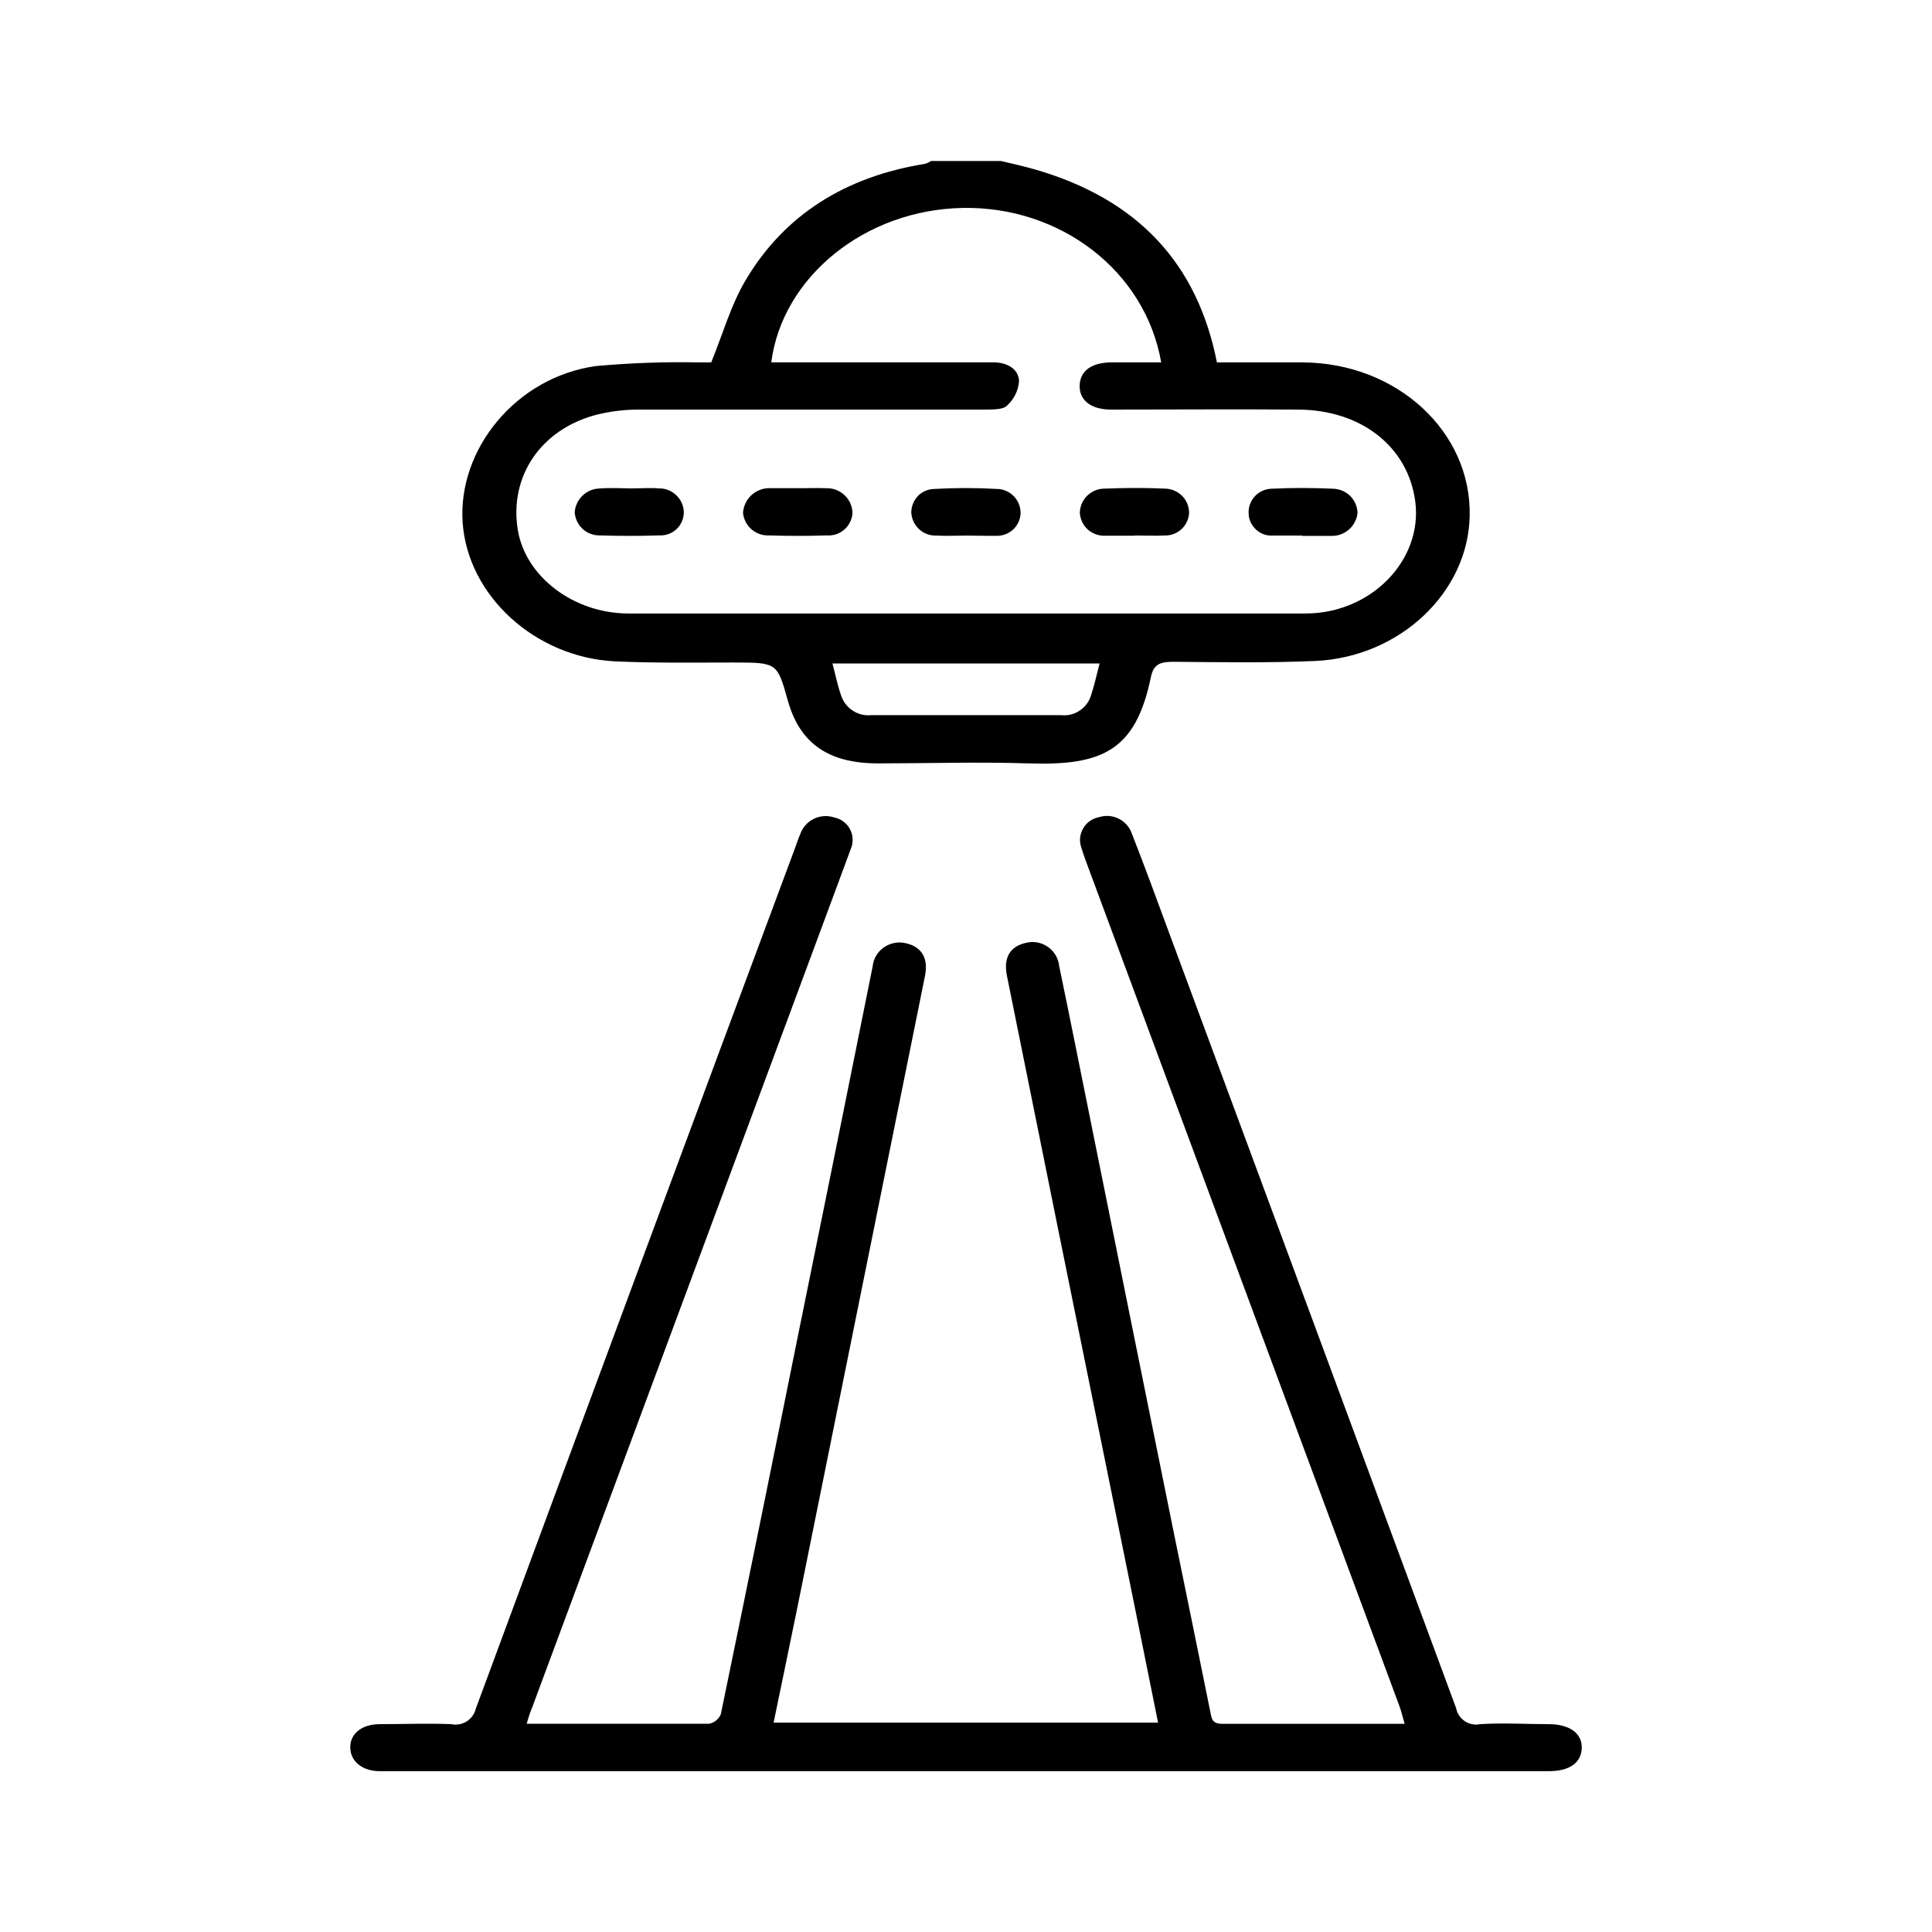 <svg viewBox="0 0 24 24" xmlns="http://www.w3.org/2000/svg">
<path d="M12.435 2C12.572 2.034 12.711 2.063 12.847 2.102C14.145 2.474 14.877 3.284 15.117 4.502C15.467 4.502 15.827 4.502 16.187 4.502C17.354 4.51 18.277 5.362 18.257 6.405C18.241 7.356 17.39 8.166 16.333 8.211C15.75 8.236 15.166 8.226 14.573 8.221C14.41 8.221 14.33 8.252 14.297 8.41C14.109 9.32 13.702 9.515 12.772 9.483C12.15 9.463 11.526 9.483 10.905 9.483C10.284 9.483 9.932 9.229 9.785 8.697C9.654 8.23 9.654 8.23 9.103 8.23C8.619 8.23 8.132 8.238 7.648 8.216C6.648 8.17 5.809 7.399 5.747 6.489C5.686 5.579 6.412 4.684 7.405 4.547C7.83 4.509 8.256 4.493 8.682 4.502C8.746 4.502 8.81 4.502 8.835 4.502C8.982 4.142 9.08 3.785 9.267 3.473C9.743 2.674 10.495 2.195 11.492 2.035C11.518 2.027 11.543 2.015 11.565 2H12.435ZM9.581 4.501H11.144C11.543 4.501 11.941 4.501 12.34 4.501C12.514 4.501 12.653 4.585 12.659 4.734C12.65 4.853 12.595 4.963 12.506 5.042C12.451 5.093 12.317 5.086 12.219 5.088C10.799 5.088 9.377 5.088 7.957 5.088C7.77 5.086 7.584 5.108 7.402 5.154C6.715 5.337 6.325 5.921 6.432 6.581C6.527 7.165 7.127 7.62 7.806 7.621C9.37 7.621 10.936 7.621 12.501 7.621C13.74 7.621 14.98 7.621 16.218 7.621C17.034 7.621 17.675 6.957 17.581 6.231C17.493 5.553 16.915 5.093 16.128 5.088C15.34 5.082 14.577 5.088 13.802 5.088C13.551 5.088 13.405 4.971 13.412 4.785C13.419 4.6 13.569 4.504 13.802 4.502C14.009 4.502 14.215 4.502 14.425 4.502C14.228 3.37 13.178 2.562 11.962 2.583C10.746 2.604 9.718 3.44 9.581 4.501ZM13.665 8.242H10.341C10.38 8.386 10.404 8.513 10.447 8.635C10.472 8.713 10.521 8.78 10.589 8.825C10.656 8.871 10.738 8.892 10.819 8.884C11.607 8.884 12.395 8.884 13.183 8.884C13.263 8.893 13.344 8.873 13.411 8.828C13.479 8.783 13.529 8.717 13.553 8.639C13.596 8.512 13.621 8.385 13.66 8.242H13.665Z" />
<path d="M6.543 21.413C7.319 21.413 8.06 21.413 8.809 21.413C8.841 21.407 8.871 21.393 8.896 21.372C8.921 21.352 8.941 21.326 8.954 21.296C9.278 19.727 9.598 18.156 9.914 16.586C10.225 15.059 10.534 13.533 10.84 12.007C10.845 11.96 10.859 11.915 10.883 11.874C10.906 11.834 10.938 11.799 10.976 11.771C11.014 11.744 11.058 11.725 11.104 11.715C11.15 11.705 11.197 11.705 11.243 11.715C11.447 11.756 11.535 11.901 11.491 12.121L9.905 19.97C9.809 20.442 9.71 20.914 9.61 21.399H14.386C14.294 20.942 14.202 20.485 14.11 20.03C13.784 18.422 13.457 16.812 13.131 15.203C12.922 14.175 12.717 13.147 12.508 12.119C12.464 11.896 12.546 11.754 12.751 11.711C12.797 11.7 12.844 11.699 12.89 11.708C12.936 11.717 12.98 11.736 13.018 11.763C13.057 11.79 13.089 11.825 13.113 11.865C13.137 11.906 13.152 11.951 13.157 11.998C13.295 12.662 13.427 13.326 13.561 13.989C13.899 15.67 14.239 17.349 14.579 19.028C14.731 19.775 14.886 20.522 15.036 21.27C15.052 21.355 15.061 21.414 15.184 21.414C15.931 21.414 16.676 21.414 17.449 21.414C17.424 21.329 17.408 21.257 17.382 21.188L13.492 10.704C13.471 10.648 13.45 10.587 13.435 10.536C13.42 10.496 13.414 10.453 13.417 10.411C13.421 10.369 13.434 10.328 13.455 10.291C13.476 10.254 13.505 10.222 13.54 10.198C13.575 10.174 13.614 10.158 13.656 10.15C13.738 10.125 13.825 10.133 13.901 10.172C13.977 10.211 14.034 10.278 14.061 10.358C14.218 10.756 14.364 11.158 14.512 11.558C15.706 14.777 16.898 17.998 18.088 21.218C18.094 21.251 18.107 21.282 18.126 21.311C18.144 21.338 18.168 21.362 18.196 21.381C18.224 21.4 18.255 21.412 18.288 21.419C18.321 21.425 18.355 21.425 18.388 21.418C18.669 21.4 18.953 21.418 19.236 21.418C19.501 21.418 19.655 21.534 19.649 21.716C19.643 21.898 19.497 22.002 19.242 22.002H4.875C4.816 22.002 4.758 22.002 4.701 22.002C4.489 21.995 4.351 21.873 4.351 21.704C4.351 21.534 4.497 21.42 4.714 21.418C5.011 21.418 5.309 21.406 5.605 21.418C5.671 21.432 5.74 21.42 5.797 21.384C5.854 21.348 5.895 21.291 5.911 21.225C7.229 17.659 8.551 14.094 9.878 10.53C9.899 10.475 9.917 10.413 9.94 10.364C9.969 10.28 10.029 10.211 10.109 10.172C10.188 10.133 10.28 10.127 10.364 10.155C10.405 10.163 10.445 10.181 10.479 10.207C10.513 10.232 10.541 10.265 10.56 10.303C10.58 10.341 10.591 10.382 10.592 10.425C10.593 10.467 10.585 10.509 10.568 10.548C10.402 11 10.232 11.452 10.068 11.897C8.917 14.999 7.766 18.1 6.614 21.202C6.588 21.262 6.568 21.324 6.543 21.413Z" />
<path d="M12.004 6.653C11.88 6.653 11.758 6.66 11.635 6.653C11.556 6.657 11.478 6.629 11.419 6.575C11.36 6.522 11.325 6.447 11.32 6.368C11.32 6.291 11.35 6.216 11.403 6.161C11.457 6.106 11.53 6.075 11.607 6.074C11.867 6.059 12.126 6.059 12.386 6.074C12.425 6.074 12.464 6.083 12.5 6.099C12.537 6.115 12.569 6.138 12.597 6.167C12.624 6.196 12.645 6.23 12.659 6.267C12.673 6.304 12.68 6.343 12.678 6.383C12.673 6.459 12.638 6.531 12.581 6.582C12.523 6.633 12.448 6.659 12.372 6.656C12.249 6.658 12.127 6.653 12.004 6.653Z" />
<path d="M14.096 6.655C13.98 6.655 13.851 6.655 13.729 6.655C13.649 6.658 13.571 6.63 13.512 6.577C13.453 6.523 13.418 6.448 13.414 6.369C13.416 6.289 13.449 6.213 13.506 6.157C13.563 6.102 13.64 6.07 13.719 6.07C13.971 6.06 14.225 6.058 14.477 6.07C14.516 6.071 14.555 6.08 14.591 6.096C14.627 6.112 14.66 6.135 14.688 6.163C14.715 6.192 14.736 6.225 14.751 6.262C14.765 6.299 14.772 6.339 14.771 6.378C14.765 6.455 14.73 6.526 14.673 6.577C14.615 6.628 14.54 6.655 14.464 6.652C14.347 6.658 14.219 6.652 14.096 6.652V6.655Z" />
<path d="M7.838 6.067C7.955 6.067 8.072 6.058 8.188 6.067C8.268 6.066 8.344 6.097 8.401 6.152C8.459 6.207 8.492 6.282 8.495 6.362C8.495 6.401 8.487 6.44 8.471 6.477C8.456 6.513 8.433 6.546 8.404 6.573C8.375 6.6 8.341 6.621 8.304 6.634C8.266 6.648 8.227 6.653 8.187 6.651C7.942 6.659 7.697 6.659 7.452 6.651C7.373 6.653 7.295 6.624 7.237 6.57C7.179 6.516 7.144 6.441 7.139 6.362C7.146 6.282 7.181 6.208 7.239 6.154C7.297 6.099 7.374 6.069 7.453 6.068C7.578 6.058 7.709 6.065 7.838 6.067Z" />
<path d="M9.918 6.065C10.034 6.065 10.151 6.06 10.268 6.065C10.351 6.063 10.431 6.094 10.491 6.151C10.552 6.208 10.587 6.287 10.59 6.37C10.588 6.41 10.578 6.448 10.56 6.484C10.543 6.52 10.519 6.552 10.489 6.578C10.459 6.604 10.425 6.624 10.387 6.637C10.349 6.649 10.31 6.654 10.27 6.651C10.032 6.659 9.794 6.659 9.556 6.651C9.476 6.655 9.398 6.629 9.337 6.577C9.277 6.525 9.238 6.452 9.23 6.372C9.235 6.289 9.271 6.212 9.331 6.154C9.391 6.097 9.471 6.065 9.554 6.064H9.921L9.918 6.065Z" />
<path d="M16.177 6.653C16.06 6.653 15.931 6.653 15.809 6.653C15.771 6.655 15.733 6.65 15.698 6.637C15.662 6.624 15.63 6.604 15.602 6.578C15.574 6.552 15.552 6.521 15.536 6.487C15.52 6.452 15.511 6.415 15.511 6.377C15.509 6.337 15.515 6.298 15.529 6.261C15.543 6.224 15.564 6.19 15.591 6.162C15.618 6.133 15.651 6.111 15.688 6.095C15.724 6.079 15.763 6.071 15.802 6.071C16.054 6.058 16.308 6.06 16.559 6.071C16.639 6.073 16.715 6.105 16.772 6.16C16.828 6.216 16.861 6.292 16.864 6.371C16.856 6.45 16.819 6.523 16.759 6.576C16.7 6.629 16.624 6.658 16.544 6.657H16.177V6.653Z" />
</svg>
